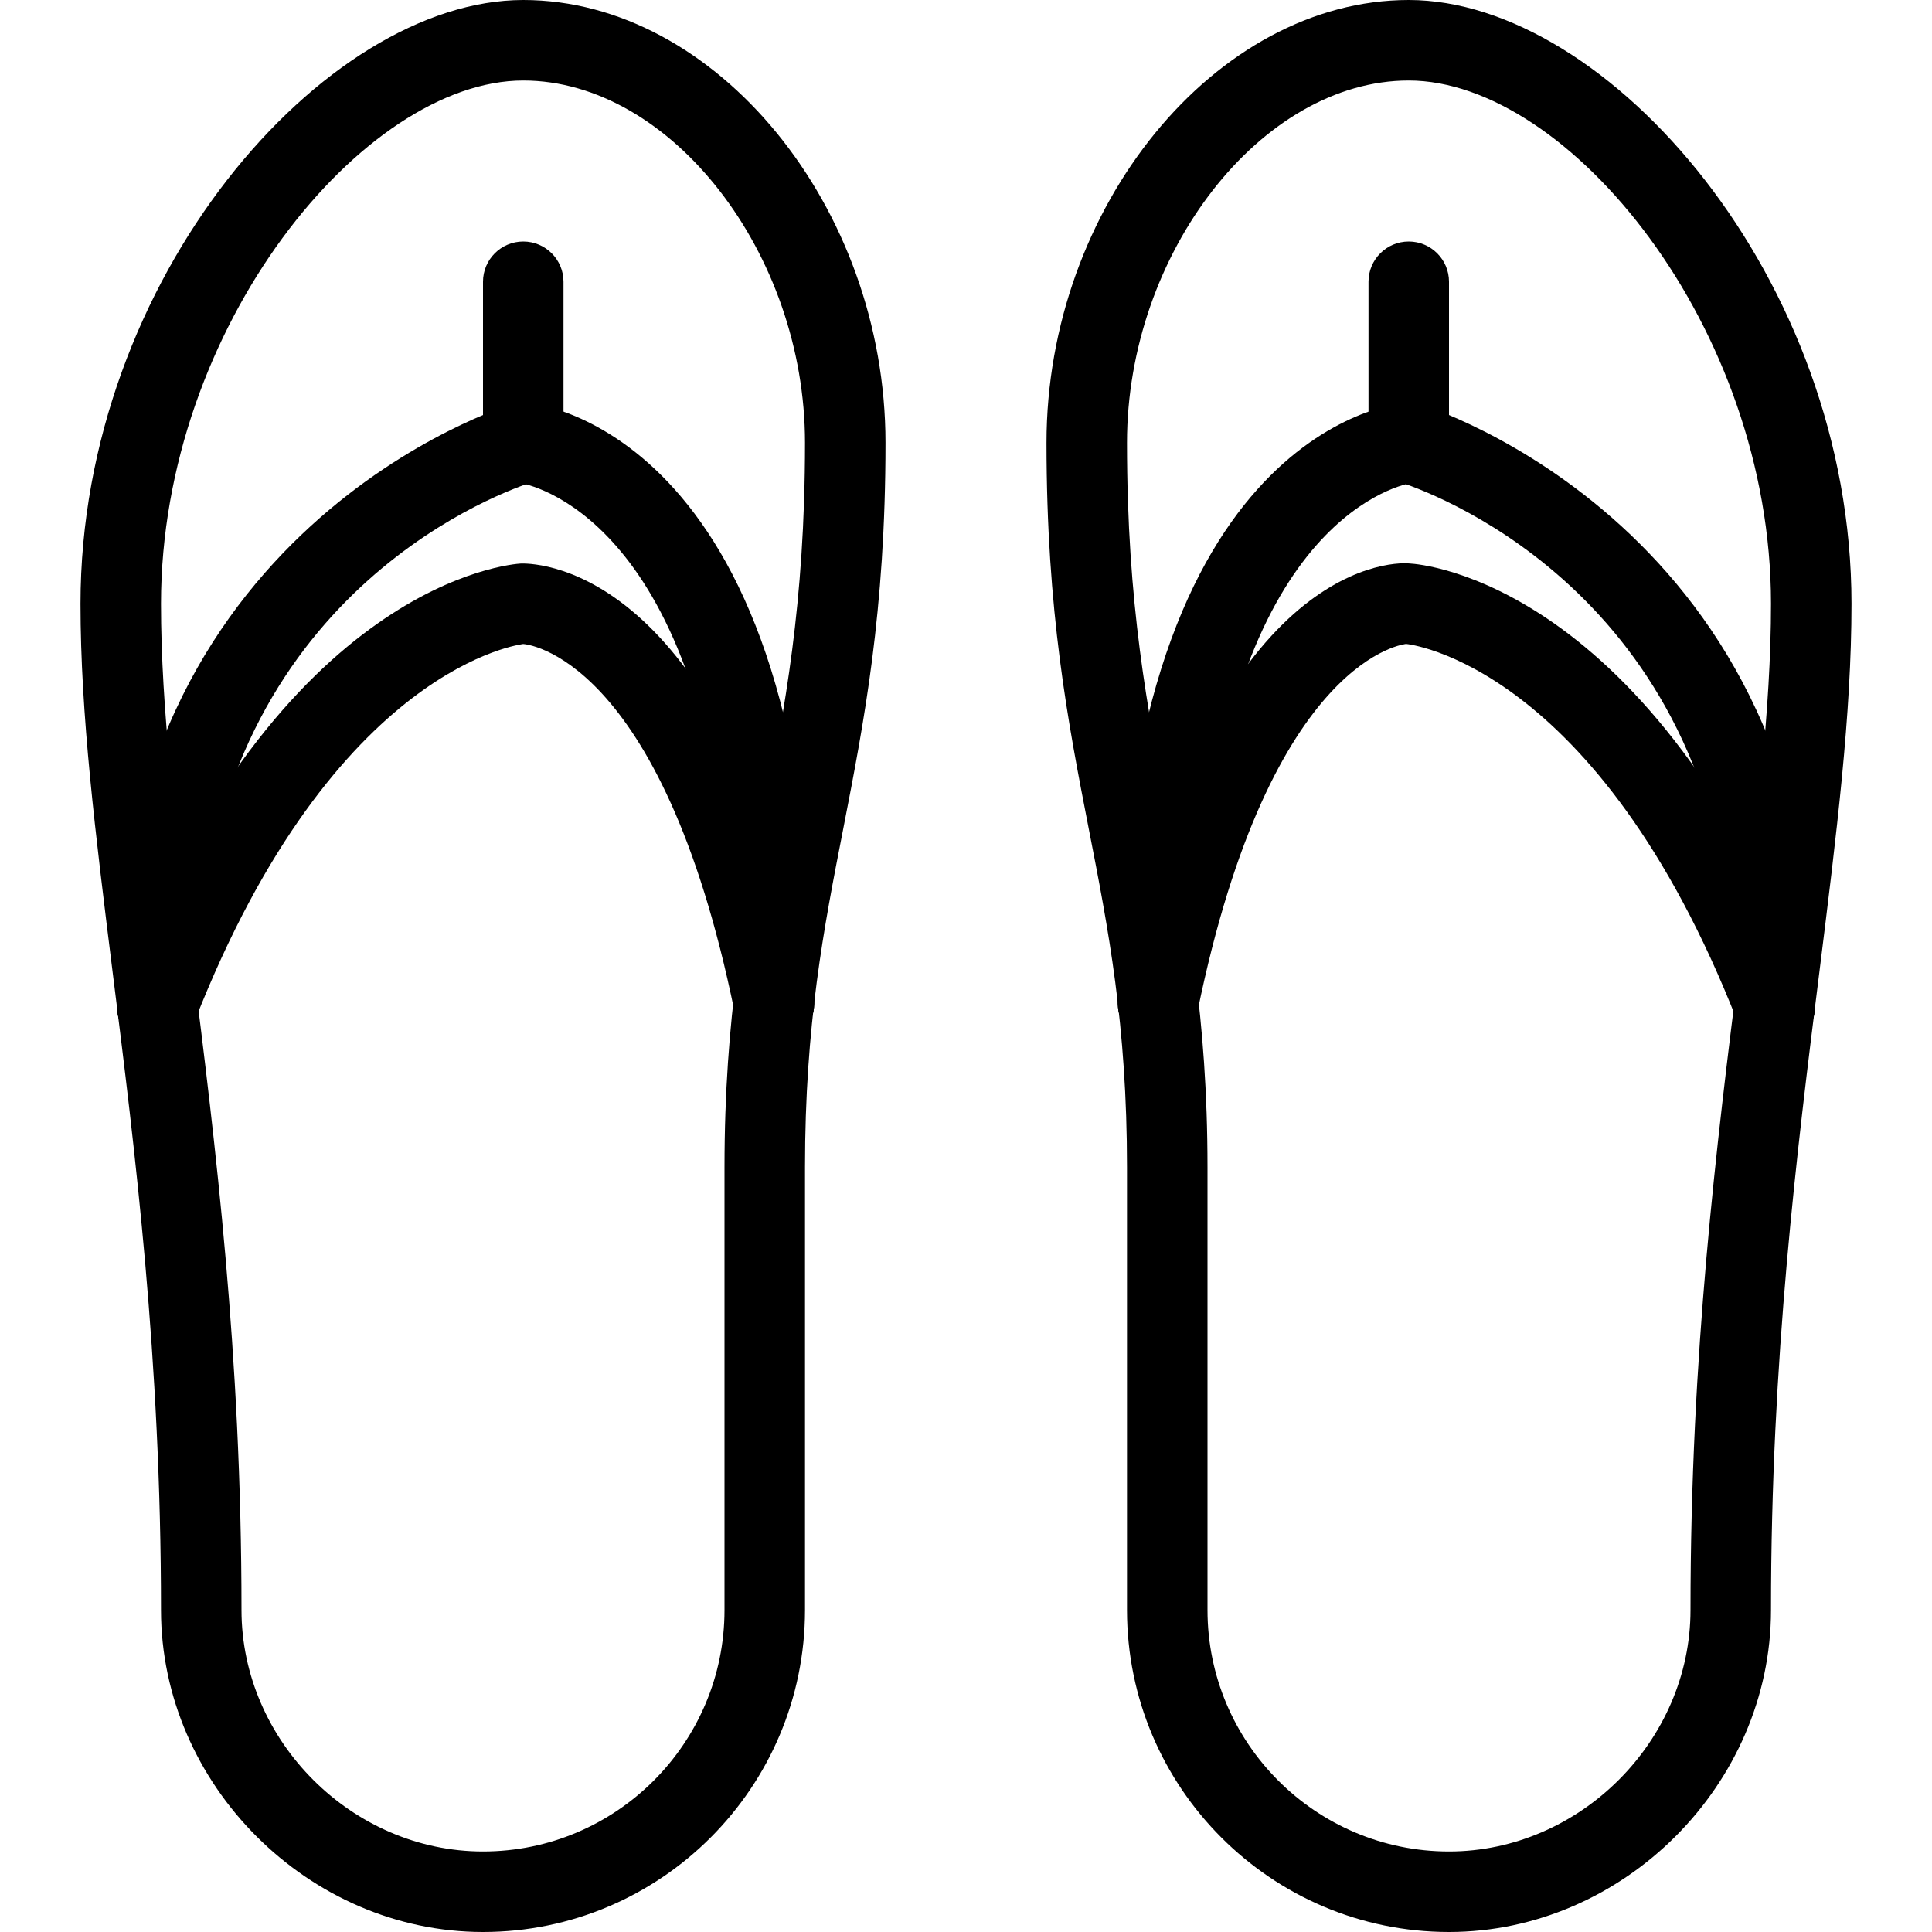 <?xml version="1.0" encoding="iso-8859-1"?>
<!-- Generator: Adobe Illustrator 19.2.1, SVG Export Plug-In . SVG Version: 6.00 Build 0)  -->
<svg version="1.1" xmlns="http://www.w3.org/2000/svg" xmlns:xlink="http://www.w3.org/1999/xlink" x="0px" y="0px"
	 viewBox="0 0 24 24" style="enable-background:new 0 0 24 24;" xml:space="preserve">
<g id="Sun_Light">
</g>
<g id="Sunglasses">
</g>
<g id="T-Shirt_1">
</g>
<g id="T-Shirt_2">
</g>
<g id="Mini_Dress">
</g>
<g id="Flip-Flops">
	<g id="XMLID_81_">
		<g id="XMLID_82_">
			<path d="M6,24c-2.168,0-4-1.832-4-4c0-3.125-0.319-5.679-0.602-7.933C1.185,10.355,1,8.877,1,7.5C1,3.461,4.024,0,6.5,0
				C8.897,0,11,2.57,11,5.5c0,2.104-0.267,3.47-0.524,4.791C10.231,11.543,10,12.727,10,14.5V20C10,22.206,8.206,24,6,24z M6.5,1
				C4.517,1,2,4.061,2,7.5c0,1.315,0.182,2.765,0.391,4.443C2.677,14.226,3,16.813,3,20c0,1.626,1.374,3,3,3c1.654,0,3-1.346,3-3
				v-5.5c0-1.87,0.251-3.157,0.494-4.401C9.743,8.825,10,7.508,10,5.5C10,3.145,8.332,1,6.5,1z"/>
		</g>
		<g id="XMLID_83_">
			<path d="M1.953,13c-0.273,0-0.496-0.219-0.5-0.493C1.371,6.556,6.31,5.035,6.359,5.021c0.059-0.018,0.119-0.024,0.182-0.019
				c0.146,0.012,3.573,0.376,3.573,7.463c0,0.276-0.224,0.5-0.5,0.5s-0.5-0.224-0.5-0.5c0-5.471-2.131-6.33-2.581-6.449
				c-0.679,0.241-4.146,1.707-4.08,6.478C2.457,12.769,2.236,12.996,1.96,13C1.958,13,1.955,13,1.953,13z"/>
		</g>
		<g id="XMLID_84_">
			<path d="M1.953,13c-0.061,0-0.123-0.011-0.183-0.035c-0.257-0.101-0.384-0.391-0.283-0.648C3.488,7.217,6.353,7.007,6.474,7
				c0.247-0.004,2.547,0.078,3.631,5.364c0.055,0.271-0.119,0.535-0.39,0.59c-0.267,0.054-0.535-0.118-0.591-0.389
				C8.213,8.116,6.517,8,6.499,8c0.011,0.001-2.338,0.24-4.08,4.683C2.341,12.88,2.152,13,1.953,13z"/>
		</g>
		<g id="XMLID_85_">
			<path d="M6.5,6C6.224,6,6,5.776,6,5.5v-2C6,3.224,6.224,3,6.5,3S7,3.224,7,3.5v2C7,5.776,6.776,6,6.5,6z"/>
		</g>
		<g>
			<path d="M18,24c-2.206,0-4-1.794-4-4v-5.5c0-1.773-0.231-2.957-0.476-4.209C13.267,8.97,13,7.604,13,5.5C13,2.57,15.103,0,17.5,0
				C19.976,0,23,3.461,23,7.5c0,1.377-0.185,2.855-0.398,4.567C22.319,14.321,22,16.875,22,20C22,22.168,20.168,24,18,24z M17.5,1
				C15.668,1,14,3.145,14,5.5c0,2.008,0.257,3.325,0.506,4.599C14.749,11.343,15,12.63,15,14.5V20c0,1.654,1.346,3,3,3
				c1.626,0,3-1.374,3-3c0-3.187,0.323-5.774,0.609-8.057C21.818,10.265,22,8.815,22,7.5C22,4.061,19.483,1,17.5,1z"/>
		</g>
		<g>
			<path d="M22.047,13c-0.002,0-0.005,0-0.007,0c-0.276-0.004-0.497-0.231-0.493-0.507c0.066-4.774-3.406-6.239-4.082-6.478
				c-0.435,0.115-2.579,0.961-2.579,6.45c0,0.276-0.224,0.5-0.5,0.5s-0.5-0.224-0.5-0.5c0-7.087,3.428-7.451,3.573-7.463
				c0.061-0.005,0.122,0.001,0.182,0.019c0.05,0.015,4.988,1.535,4.906,7.486C22.543,12.781,22.32,13,22.047,13z"/>
		</g>
		<g>
			<path d="M22.047,13c-0.199,0-0.388-0.12-0.466-0.317c-1.742-4.443-4.091-4.682-4.114-4.684c0.017,0.001-1.68,0.117-2.591,4.566
				c-0.056,0.271-0.325,0.442-0.591,0.389c-0.271-0.055-0.444-0.32-0.39-0.59c1.083-5.282,3.327-5.395,3.62-5.364
				c0.132,0.007,2.996,0.217,4.997,5.317c0.101,0.257-0.026,0.547-0.283,0.648C22.17,12.989,22.107,13,22.047,13z"/>
		</g>
		<g>
			<path d="M17.5,6C17.224,6,17,5.776,17,5.5v-2C17,3.224,17.224,3,17.5,3S18,3.224,18,3.5v2C18,5.776,17.776,6,17.5,6z"/>
		</g>
	</g>
</g>
<g id="Temperature">
</g>
<g id="Hot_Temperature">
</g>
<g id="Ice_Lolly">
</g>
<g id="Icecream">
</g>
<g id="Limonade_1">
</g>
<g id="Limonade_2">
</g>
<g id="Hat">
</g>
<g id="Straw_Hat">
</g>
<g id="Deckchair">
</g>
<g id="Sunshade">
</g>
<g id="Suncream">
</g>
<g id="Suntan_Oil">
</g>
<g id="Swimming_Trunks">
</g>
<g id="Bikini">
</g>
<g id="Pool">
</g>
<g id="Pool_Ladder">
</g>
<g id="Grill">
</g>
<g id="Kite_1">
</g>
<g id="Kite_2">
</g>
<g id="Badminton">
</g>
<g id="Cooler">
</g>
<g id="Strand_Bag">
</g>
<g id="Towel">
</g>
<g id="Strand_Ball">
</g>
<g id="Beach_Sign">
</g>
<g id="Toos">
</g>
<g id="Bucket">
</g>
<g id="Sand_Castle">
</g>
<g id="Shell_1">
</g>
<g id="Shell_2">
</g>
<g id="Surf_Board">
</g>
<g id="Float">
</g>
<g id="Vacation_Photo">
</g>
<g id="Summer_Time">
</g>
<g id="Boat">
</g>
<g id="Lifebuoy">
</g>
<g id="Lighthouse">
</g>
<g id="Sunset">
</g>
<g id="Dolphin">
</g>
<g id="Starfish">
</g>
<g id="Diving_Mask">
</g>
<g id="Sailboat">
</g>
<g id="Captin_Hat">
</g>
<g id="Eudder">
</g>
</svg>
